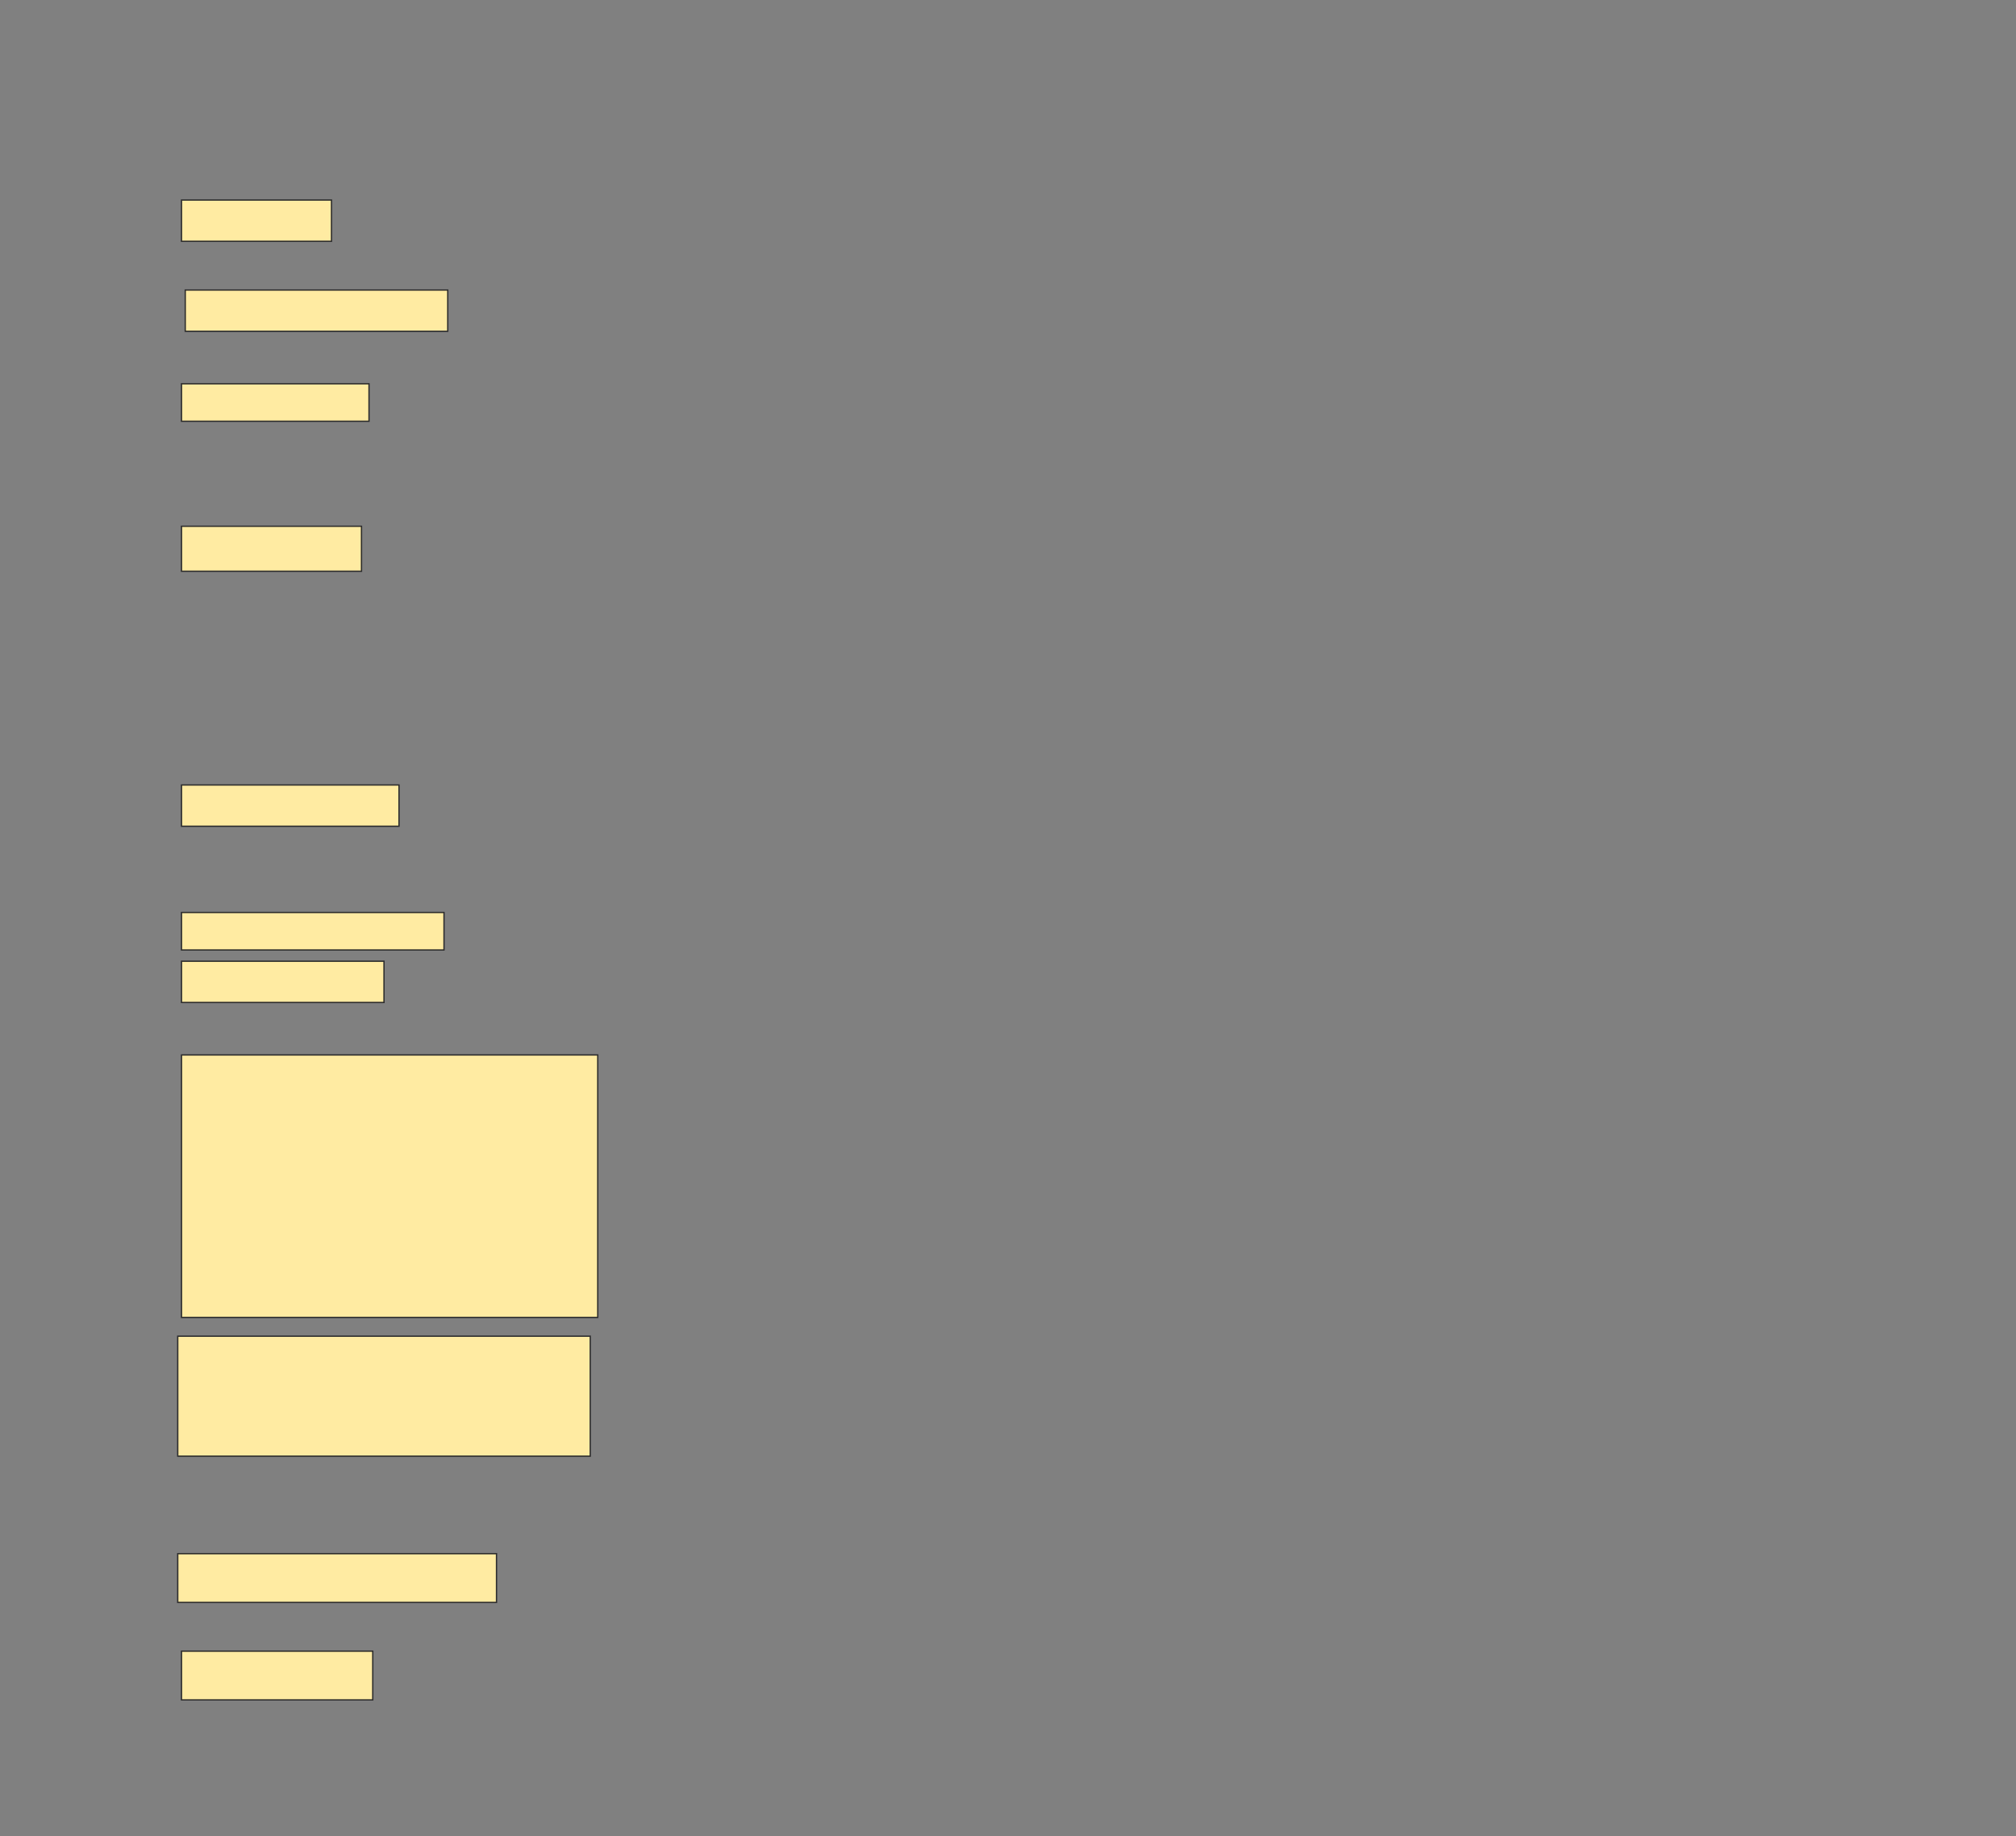 <svg height="1399" width="1536" xmlns="http://www.w3.org/2000/svg">
 <rect width="100%" height="100%" fill="#808080" stroke="none"/>
 <!-- Created with Image Occlusion Enhanced -->
 <g>
  <title>Labels</title>
 </g>
 <g>
  <title>Masks</title>
  <rect fill="#FFEBA2" height="31.429" id="a58c6e1f6ad948b99567d932dece863c-ao-1" stroke="#2D2D2D" width="114.286" x="138.286" y="152.429"/>
  <rect fill="#FFEBA2" height="31.429" id="a58c6e1f6ad948b99567d932dece863c-ao-2" stroke="#2D2D2D" width="200" x="141.143" y="221"/>
  <rect fill="#FFEBA2" height="28.571" id="a58c6e1f6ad948b99567d932dece863c-ao-3" stroke="#2D2D2D" width="142.857" x="138.286" y="292.429"/>
  <rect fill="#FFEBA2" height="34.286" id="a58c6e1f6ad948b99567d932dece863c-ao-4" stroke="#2D2D2D" width="137.143" x="138.286" y="401"/>
  
  <rect fill="#FFEBA2" height="31.429" id="a58c6e1f6ad948b99567d932dece863c-ao-6" stroke="#2D2D2D" width="165.714" x="138.286" y="598.143"/>
  <rect fill="#FFEBA2" height="28.571" id="a58c6e1f6ad948b99567d932dece863c-ao-7" stroke="#2D2D2D" width="200" x="138.286" y="695.286"/>
  <rect fill="#FFEBA2" height="31.429" id="a58c6e1f6ad948b99567d932dece863c-ao-8" stroke="#2D2D2D" stroke-dasharray="null" stroke-linecap="null" stroke-linejoin="null" width="154.286" x="138.286" y="732.429"/>
  <rect fill="#FFEBA2" height="200" id="a58c6e1f6ad948b99567d932dece863c-ao-9" stroke="#2D2D2D" stroke-dasharray="null" stroke-linecap="null" stroke-linejoin="null" width="317.143" x="138.286" y="803.857"/>
  <rect fill="#FFEBA2" height="91.429" id="a58c6e1f6ad948b99567d932dece863c-ao-10" stroke="#2D2D2D" stroke-dasharray="null" stroke-linecap="null" stroke-linejoin="null" width="314.286" x="135.429" y="1018.143"/>
  <rect fill="#FFEBA2" height="37.143" id="a58c6e1f6ad948b99567d932dece863c-ao-11" stroke="#2D2D2D" stroke-dasharray="null" stroke-linecap="null" stroke-linejoin="null" width="242.857" x="135.429" y="1183.857"/>
  <rect fill="#FFEBA2" height="37.143" id="a58c6e1f6ad948b99567d932dece863c-ao-12" stroke="#2D2D2D" stroke-dasharray="null" stroke-linecap="null" stroke-linejoin="null" width="145.714" x="138.286" y="1258.143"/>
 </g>
</svg>